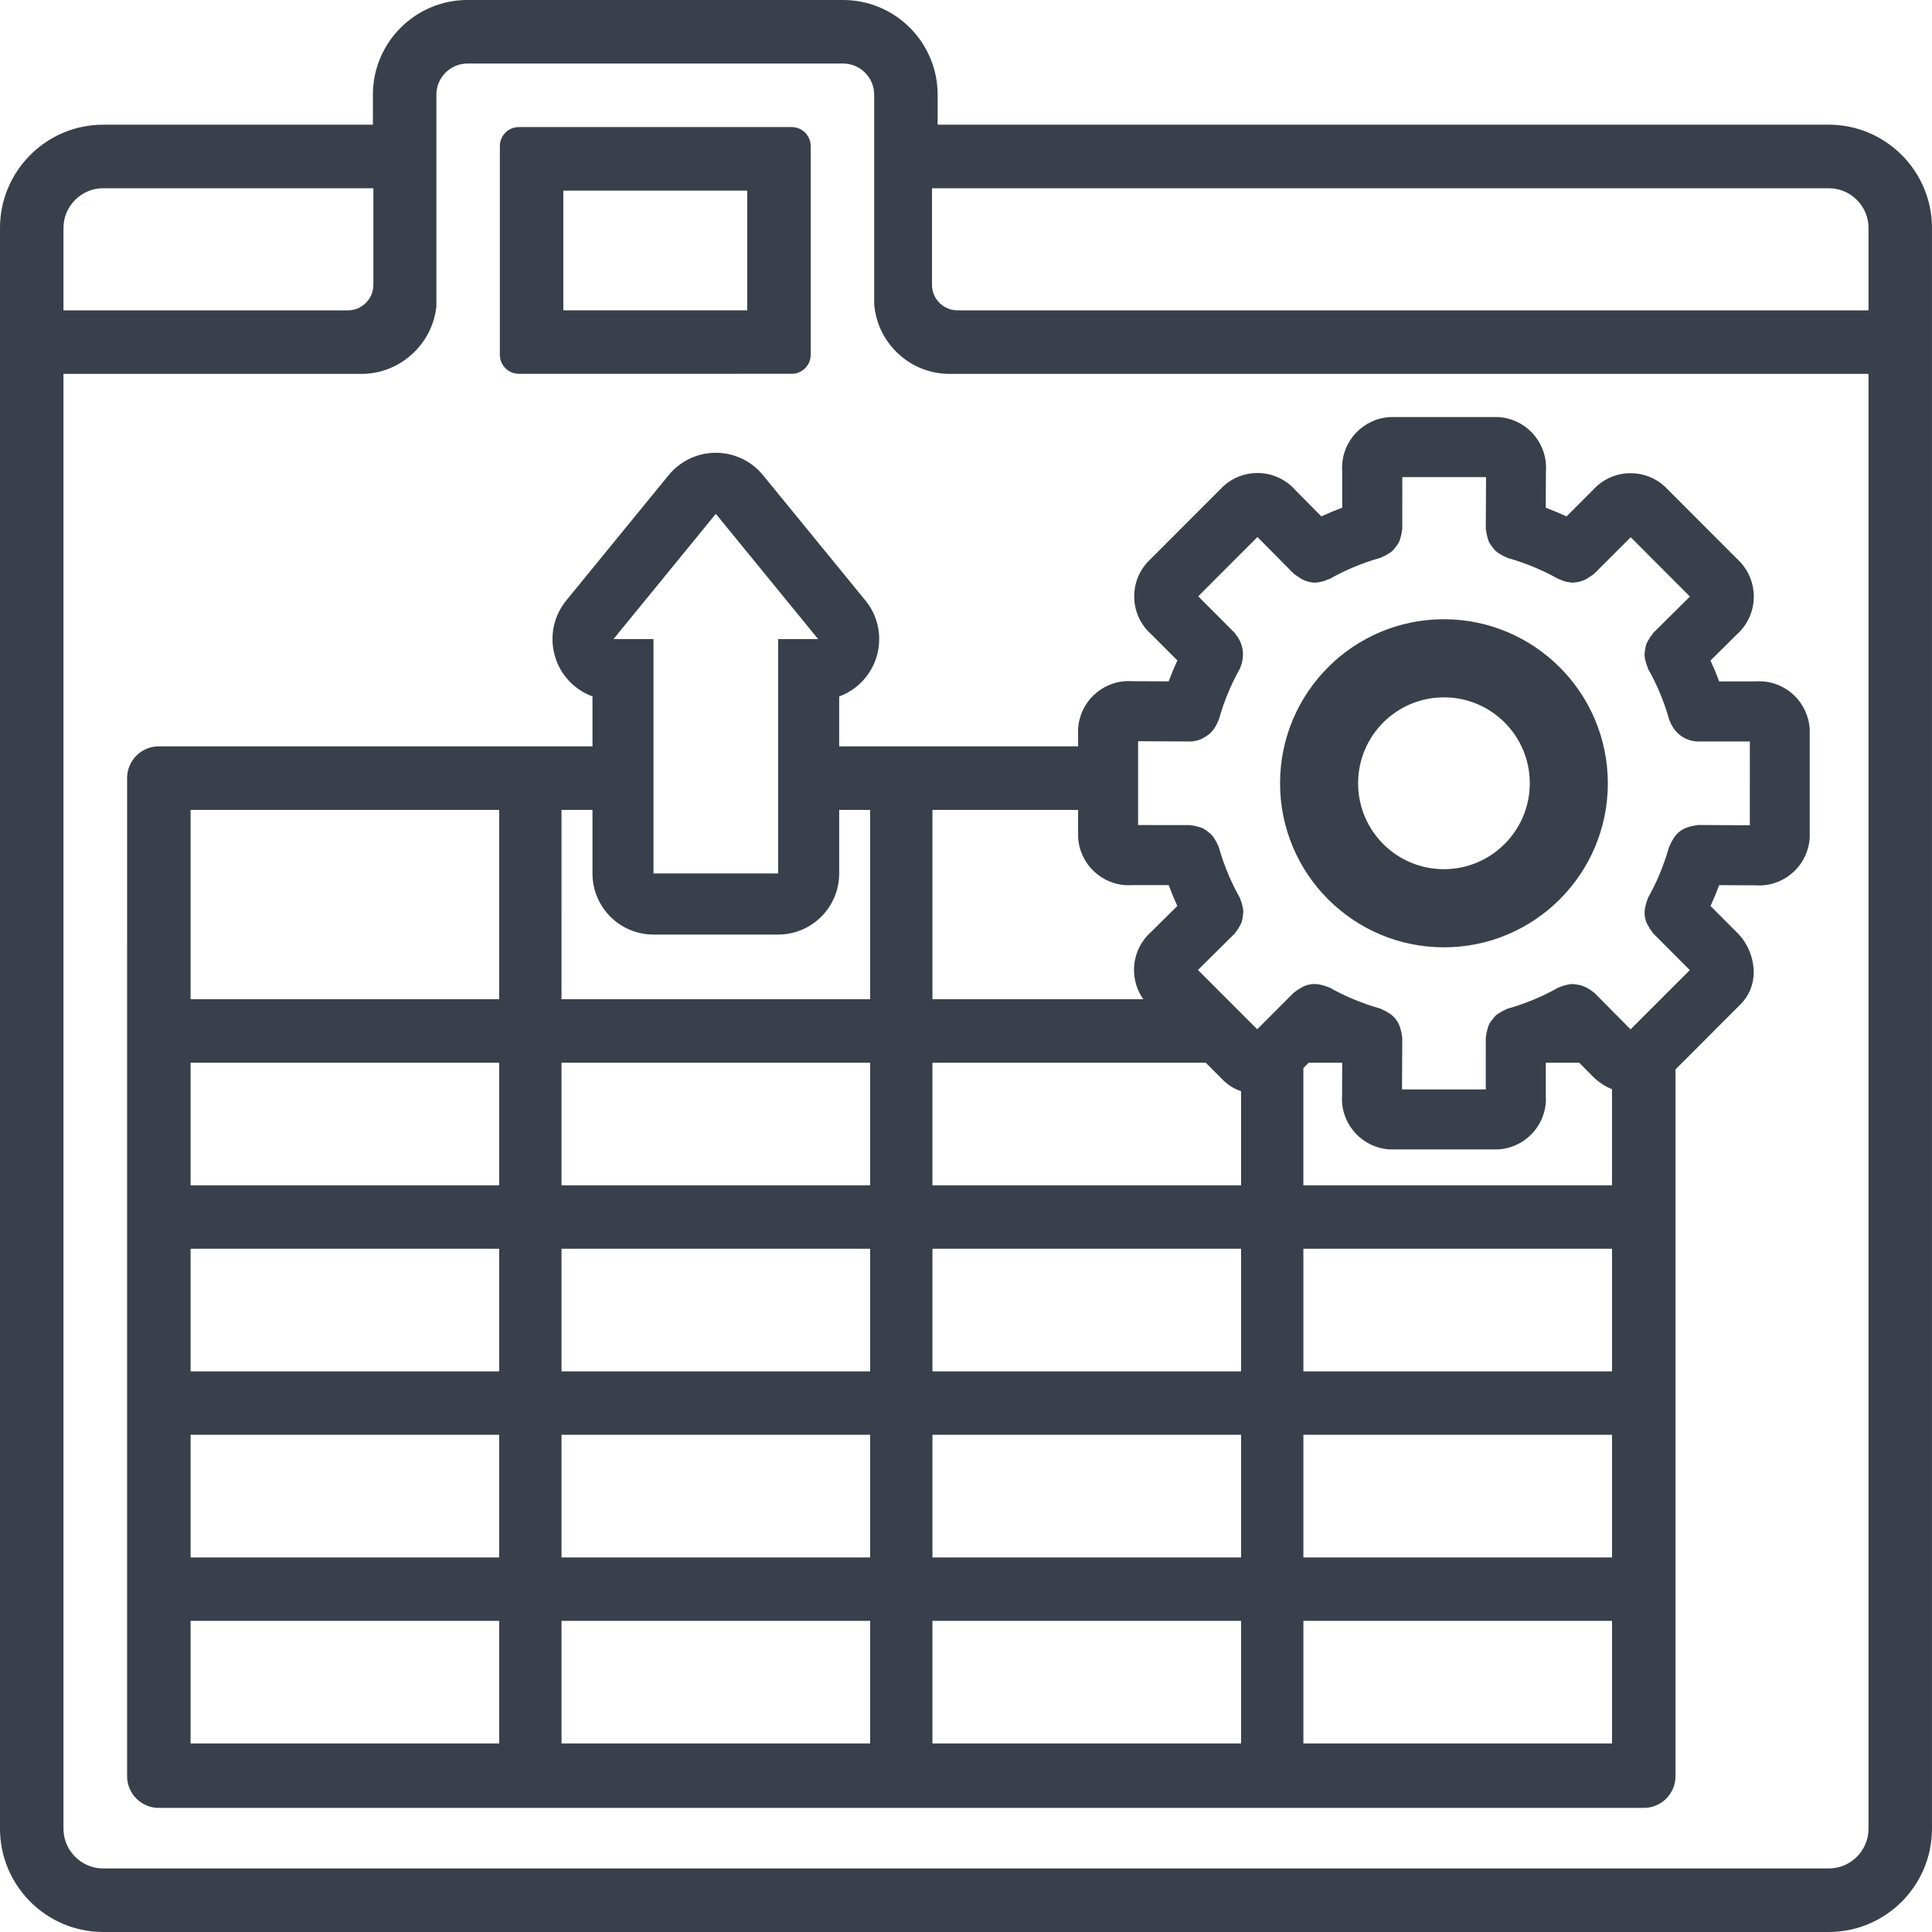 <?xml version="1.0" encoding="iso-8859-1"?>
<!-- Generator: Adobe Illustrator 27.0.1, SVG Export Plug-In . SVG Version: 6.00 Build 0)  -->
<svg version="1.1" id="&#x421;&#x43B;&#x43E;&#x439;_1"
	 xmlns="http://www.w3.org/2000/svg" xmlns:xlink="http://www.w3.org/1999/xlink" x="0px" y="0px" viewBox="0 0 122.88 122.88"
	 style="enable-background:new 0 0 122.88 122.88;" xml:space="preserve">
<path style="fill-rule:evenodd;clip-rule:evenodd;fill:#39404B;" d="M41.565,55.554h7.927V40.648h2.545l-3.255-3.984l-3.254-3.984
	l-3.254,3.984l-3.255,3.984h2.545V55.554z M111.293,52.489l-3.299-0.017c-0.04,0-0.073,0.02-0.113,0.023
	c-0.142,0.014-0.273,0.04-0.398,0.081l0.012-0.003c-0.473,0.104-0.862,0.402-1.085,0.805l-0.005,0.008
	c-0.073,0.108-0.139,0.232-0.189,0.363l-0.005,0.012c-0.012,0.037-0.041,0.063-0.052,0.101c-0.351,1.228-0.804,2.296-1.37,3.291
	l0.038-0.073c-0.021,0.038-0.02,0.082-0.04,0.122c-0.044,0.096-0.081,0.211-0.108,0.328l-0.001,0.012
	c-0.035,0.11-0.061,0.238-0.073,0.37v0.008c-0.003,0.041-0.006,0.089-0.006,0.136c0,0.319,0.093,0.617,0.253,0.867l-0.005-0.006
	c0.069,0.135,0.146,0.249,0.235,0.355l-0.001-0.003c0.026,0.029,0.033,0.066,0.061,0.093l2.333,2.339l-3.768,3.768l-2.313-2.335
	c-0.031-0.032-0.073-0.041-0.105-0.07c-0.091-0.076-0.195-0.147-0.305-0.206l-0.009-0.005c-0.298-0.166-0.654-0.264-1.033-0.264
	c-0.003,0-0.006,0-0.009,0c-0.116,0.012-0.221,0.034-0.322,0.061l0.014-0.003c-0.156,0.031-0.293,0.076-0.421,0.136l0.011-0.004
	c-0.033,0.017-0.072,0.015-0.105,0.034c-0.925,0.528-1.994,0.984-3.117,1.312l-0.107,0.026c-0.041,0.012-0.069,0.041-0.108,0.056
	c-0.128,0.05-0.24,0.108-0.342,0.177l0.006-0.005c-0.114,0.063-0.212,0.13-0.304,0.206l0.003-0.003
	c-0.081,0.08-0.156,0.168-0.221,0.261l-0.005,0.006c-0.157,0.173-0.268,0.388-0.314,0.628l-0.001,0.008
	c-0.036,0.113-0.065,0.244-0.078,0.38v0.008c-0.003,0.04-0.023,0.073-0.023,0.115l-0.001,3.302l-5.327,0l0.017-3.293
	c0-0.043-0.021-0.079-0.024-0.121c-0.012-0.141-0.04-0.27-0.079-0.394l0.003,0.012c-0.104-0.478-0.405-0.87-0.81-1.095l-0.009-0.005
	c-0.107-0.072-0.229-0.136-0.359-0.187l-0.012-0.005c-0.037-0.012-0.064-0.041-0.102-0.052c-1.23-0.351-2.299-0.806-3.298-1.375
	l0.073,0.038c-0.035-0.02-0.076-0.018-0.111-0.035c-0.11-0.05-0.238-0.093-0.372-0.121l-0.012-0.002
	c-0.14-0.044-0.302-0.069-0.47-0.069c-0.337,0-0.65,0.101-0.911,0.275l0.006-0.003c-0.116,0.061-0.215,0.128-0.306,0.205
	l0.003-0.003c-0.032,0.029-0.073,0.038-0.104,0.069l-2.333,2.335l-3.769-3.771l2.338-2.315c0.031-0.031,0.041-0.072,0.069-0.102
	c0.081-0.096,0.154-0.205,0.216-0.319l0.005-0.009c0.056-0.089,0.108-0.189,0.151-0.296l0.005-0.012
	c0.058-0.214,0.094-0.46,0.101-0.713v-0.005c-0.012-0.127-0.035-0.242-0.067-0.353l0.003,0.014c-0.031-0.143-0.072-0.27-0.127-0.389
	l0.005,0.011c-0.018-0.038-0.017-0.079-0.038-0.116c-0.529-0.924-0.984-1.993-1.309-3.117l-0.026-0.104
	c-0.011-0.04-0.041-0.069-0.055-0.107c-0.052-0.131-0.11-0.244-0.18-0.348l0.005,0.008c-0.061-0.113-0.128-0.211-0.203-0.301
	l0.003,0.003c-0.079-0.081-0.166-0.154-0.258-0.22l-0.006-0.005c-0.092-0.078-0.195-0.148-0.305-0.208l-0.009-0.005
	c-0.087-0.04-0.193-0.075-0.299-0.101l-0.012-0.003c-0.117-0.04-0.255-0.069-0.395-0.081h-0.008
	c-0.04-0.003-0.072-0.023-0.111-0.023l-3.299-0.001v-5.333l3.299,0.017c0.244-0.003,0.474-0.054,0.687-0.141l-0.012,0.005
	c0.082-0.037,0.151-0.073,0.217-0.115l-0.008,0.005c0.137-0.072,0.256-0.152,0.365-0.244l-0.003,0.002
	c0.066-0.06,0.125-0.121,0.18-0.187l0.003-0.003c0.085-0.099,0.162-0.211,0.224-0.328l0.005-0.011
	c0.041-0.072,0.082-0.156,0.116-0.243l0.005-0.012c0.015-0.043,0.044-0.077,0.056-0.119c0.351-1.229,0.804-2.3,1.372-3.297
	l-0.038,0.073c0.021-0.037,0.02-0.079,0.038-0.116c0.047-0.102,0.087-0.225,0.114-0.35l0.002-0.012
	c0.03-0.132,0.049-0.283,0.049-0.438c0-0.484-0.172-0.927-0.458-1.274l0.003,0.003c-0.026-0.031-0.035-0.069-0.064-0.096
	l-2.33-2.335l3.767-3.771l2.316,2.338c0.084,0.069,0.177,0.133,0.275,0.186l0.009,0.005c0.064,0.05,0.136,0.099,0.21,0.144
	l0.009,0.005c0.244,0.134,0.534,0.217,0.841,0.226h0.003l0.008,0.002c0.018,0,0.035-0.014,0.052-0.014
	c0.284-0.012,0.548-0.086,0.783-0.206l-0.011,0.005c0.034-0.017,0.072-0.009,0.107-0.028c0.923-0.528,1.991-0.985,3.114-1.311
	l0.105-0.026c0.038-0.011,0.064-0.04,0.101-0.052c0.139-0.053,0.259-0.116,0.371-0.191l-0.006,0.005
	c0.105-0.058,0.195-0.121,0.279-0.189l-0.003,0.003c0.089-0.085,0.168-0.178,0.238-0.279l0.005-0.006
	c0.07-0.086,0.136-0.182,0.192-0.283l0.005-0.009c0.043-0.095,0.081-0.206,0.107-0.321l0.003-0.012
	c0.037-0.111,0.064-0.241,0.076-0.377v-0.008c0.003-0.041,0.023-0.075,0.023-0.116l0.002-3.302h5.327l-0.017,3.293
	c0,0.043,0.021,0.078,0.023,0.121c0.012,0.142,0.04,0.272,0.079,0.397l-0.003-0.012c0.029,0.128,0.067,0.24,0.114,0.347
	l-0.005-0.012c0.061,0.111,0.125,0.208,0.198,0.296l-0.003-0.003c0.073,0.107,0.154,0.2,0.241,0.286
	c0.081,0.067,0.171,0.128,0.266,0.183l0.009,0.005c0.104,0.07,0.224,0.133,0.351,0.182l0.012,0.005
	c0.038,0.014,0.066,0.043,0.105,0.053c1.227,0.35,2.293,0.805,3.288,1.373l-0.072-0.038c0.034,0.018,0.07,0.011,0.104,0.028
	c0.224,0.116,0.488,0.189,0.767,0.201h0.005c0.018,0,0.036,0.014,0.055,0.014l0.043-0.012c0.295-0.012,0.568-0.09,0.81-0.218
	l-0.011,0.005c0.09-0.05,0.166-0.101,0.238-0.159l-0.005,0.003c0.104-0.056,0.194-0.116,0.276-0.183l-0.003,0.003l2.336-2.334
	l3.767,3.773l-2.336,2.315c-0.031,0.031-0.041,0.072-0.07,0.104c-0.081,0.096-0.154,0.205-0.217,0.319l-0.005,0.009
	c-0.128,0.188-0.21,0.416-0.226,0.663v0.003c-0.02,0.086-0.031,0.185-0.031,0.286c0,0.148,0.024,0.29,0.069,0.423l-0.003-0.009
	c0.03,0.143,0.072,0.269,0.127,0.388l-0.005-0.01c0.019,0.038,0.017,0.081,0.038,0.119c0.53,0.922,0.984,1.99,1.309,3.113
	l0.026,0.104c0.012,0.046,0.043,0.079,0.058,0.122c0.037,0.095,0.075,0.173,0.118,0.249l-0.005-0.009
	c0.322,0.606,0.945,1.016,1.663,1.029h0.001l3.299,0.001L111.293,52.489z M91.839,39.384c-5.756,0-10.424,4.672-10.424,10.434
	c0,5.762,4.668,10.434,10.424,10.434c5.756,0,10.424-4.673,10.424-10.434C102.255,44.058,97.593,39.392,91.839,39.384z
	 M91.839,55.283c-3.016,0-5.46-2.446-5.46-5.465c0-3.019,2.444-5.465,5.46-5.465c3.016,0,5.46,2.447,5.46,5.465
	C97.295,52.835,94.852,55.279,91.839,55.283z M59.306,51.511h9.264v1.73c0.09,1.709,1.498,3.062,3.221,3.062
	c0.075,0,0.15-0.003,0.223-0.008h-0.011l2.327,0c0.166,0.45,0.349,0.892,0.551,1.329l-1.654,1.636c-0.676,0.596-1.1,1.463-1.1,2.431
	c0,0.693,0.218,1.336,0.589,1.862h-13.41V51.511z M35.714,51.511h1.969v4.043c0,2.146,1.738,3.886,3.882,3.886h7.927
	c2.144,0,3.882-1.74,3.882-3.886v-4.043h1.969v12.044h-19.63V51.511z M12.121,51.511h19.63v12.044h-19.63V51.511z M83.239,67.59
	h2.13l-0.01,2.08c-0.005,0.064-0.008,0.139-0.008,0.214c0,1.723,1.351,3.131,3.049,3.223h0.008h6.86
	c1.706-0.092,3.056-1.498,3.056-3.221c0-0.076-0.003-0.151-0.008-0.225v0.011V67.59h2.124l0.838,0.846
	c0.351,0.361,0.776,0.65,1.25,0.842v6.112h-19.63V67.93L83.239,67.59z M59.306,67.59h17.381l1.119,1.12
	c0.314,0.312,0.699,0.552,1.13,0.692v5.988h-19.63V67.59z M35.714,67.59h19.63v7.8h-19.63V67.59z M12.121,67.59h19.63v7.8h-19.63
	V67.59z M82.899,79.423h19.63v7.8h-19.63V79.423z M59.306,79.423h19.63v7.8h-19.63V79.423z M35.714,79.423h19.63v7.8h-19.63V79.423z
	 M12.121,79.423h19.63v7.8h-19.63V79.423z M82.899,91.257h19.63v7.8h-19.63V91.257z M59.306,91.257h19.63v7.8h-19.63V91.257z
	 M35.714,91.257h19.63v7.8h-19.63V91.257z M12.121,91.257h19.63v7.8h-19.63V91.257z M82.899,103.091h19.63v7.8h-19.63V103.091z
	 M59.306,103.091h19.63v7.8h-19.63V103.091z M35.714,103.091h19.63v7.8h-19.63V103.091z M12.121,103.091h19.63v7.8h-19.63V103.091z
	 M10.095,47.47h27.588v-3.175c-0.396-0.145-0.775-0.358-1.12-0.641c-1.658-1.358-1.903-3.804-0.546-5.464l6.468-7.918
	c0.17-0.215,0.366-0.415,0.587-0.596c1.658-1.358,4.102-1.113,5.459,0.547l6.423,7.862c0.601,0.684,0.965,1.581,0.965,2.564
	c0,1.676-1.06,3.104-2.545,3.649v3.172h15.196v-1.093v-0.008c0.092-1.7,1.498-3.051,3.22-3.051c0.075,0,0.149,0.003,0.214,0.008
	l2.327,0.011c0.168-0.452,0.351-0.894,0.552-1.332l-1.645-1.648l-0.003-0.003c-0.673-0.591-1.097-1.457-1.097-2.424
	c0-0.833,0.314-1.592,0.83-2.161l4.851-4.855l-0.003,0.003c0.571-0.518,1.329-0.833,2.161-0.833c0.964,0,1.831,0.426,2.425,1.103
	l1.639,1.656c0.436-0.201,0.877-0.385,1.327-0.551v-2.328v0.011c-0.005-0.075-0.008-0.15-0.008-0.225
	c0-1.724,1.35-3.133,3.058-3.223h6.86h0.008c1.698,0.092,3.047,1.498,3.047,3.221c0,0.076-0.003,0.151-0.008,0.215l-0.012,2.331
	c0.45,0.166,0.89,0.35,1.324,0.55l1.649-1.649l0.003-0.003c0.592-0.672,1.457-1.096,2.421-1.096c0.832,0,1.59,0.315,2.159,0.831
	l4.849,4.854l-0.003-0.003c0.517,0.573,0.831,1.332,0.831,2.164c0,0.964-0.421,1.83-1.094,2.424l-1.659,1.644
	c0.201,0.437,0.384,0.878,0.551,1.329h2.328l-0.003-0.001h-0.01c0.075-0.005,0.149-0.008,0.224-0.008
	c1.723,0,3.128,1.352,3.22,3.061v6.865v0.008c-0.09,1.701-1.497,3.053-3.22,3.053c-0.075,0-0.148-0.003-0.212-0.008l-2.327-0.011
	c-0.166,0.45-0.35,0.89-0.549,1.326l1.648,1.651h0.002c0.661,0.645,1.076,1.538,1.096,2.532v-0.002c0,0.015,0,0.029,0,0.043
	c0,0.787-0.314,1.498-0.825,2.016l-4.15,4.154v44.956c0,1.107-0.905,2.013-2.011,2.013h-94.46c-1.106,0-2.011-0.906-2.011-2.013
	V49.483C8.084,48.376,8.989,47.47,10.095,47.47z M59.277,11.972h57.041c1.389,0,2.525,1.137,2.525,2.527v5.24H60.897
	c-0.891,0-1.62-0.73-1.62-1.622V11.972z M35.829,12.124h11.696v7.611H35.829V12.124z M32.998,8.082h17.359
	c0.663,0,1.206,0.543,1.206,1.207v13.279c0,0.664-0.543,1.207-1.206,1.207H32.998c-0.663,0-1.206-0.543-1.206-1.207V9.29
	C31.792,8.625,32.334,8.082,32.998,8.082z M29.732,4.041h23.891c1.087,0,1.977,0.89,1.977,1.979v13.304
	c0.18,2.482,2.265,4.456,4.788,4.456h58.455v92.531c0,1.39-1.136,2.527-2.525,2.527H6.562c-1.389,0-2.525-1.137-2.525-2.527V23.781
	h18.947c2.46,0,4.504-1.878,4.771-4.273V6.02C27.755,4.932,28.644,4.041,29.732,4.041z M6.562,11.972h17.185v6.146
	c0,0.892-0.729,1.622-1.621,1.622H4.037v-5.24C4.037,13.109,5.174,11.972,6.562,11.972z M59.637,7.931h56.68
	c3.617,0,6.562,2.948,6.562,6.568v101.812c0,3.62-2.945,6.568-6.562,6.568H6.562c-3.617,0-6.562-2.948-6.562-6.568V14.499
	c0-3.62,2.945-6.568,6.562-6.568h17.155V6.02c0-3.319,2.699-6.02,6.014-6.02h23.891c3.315,0,6.014,2.701,6.014,6.02V7.931z"/>
</svg>
